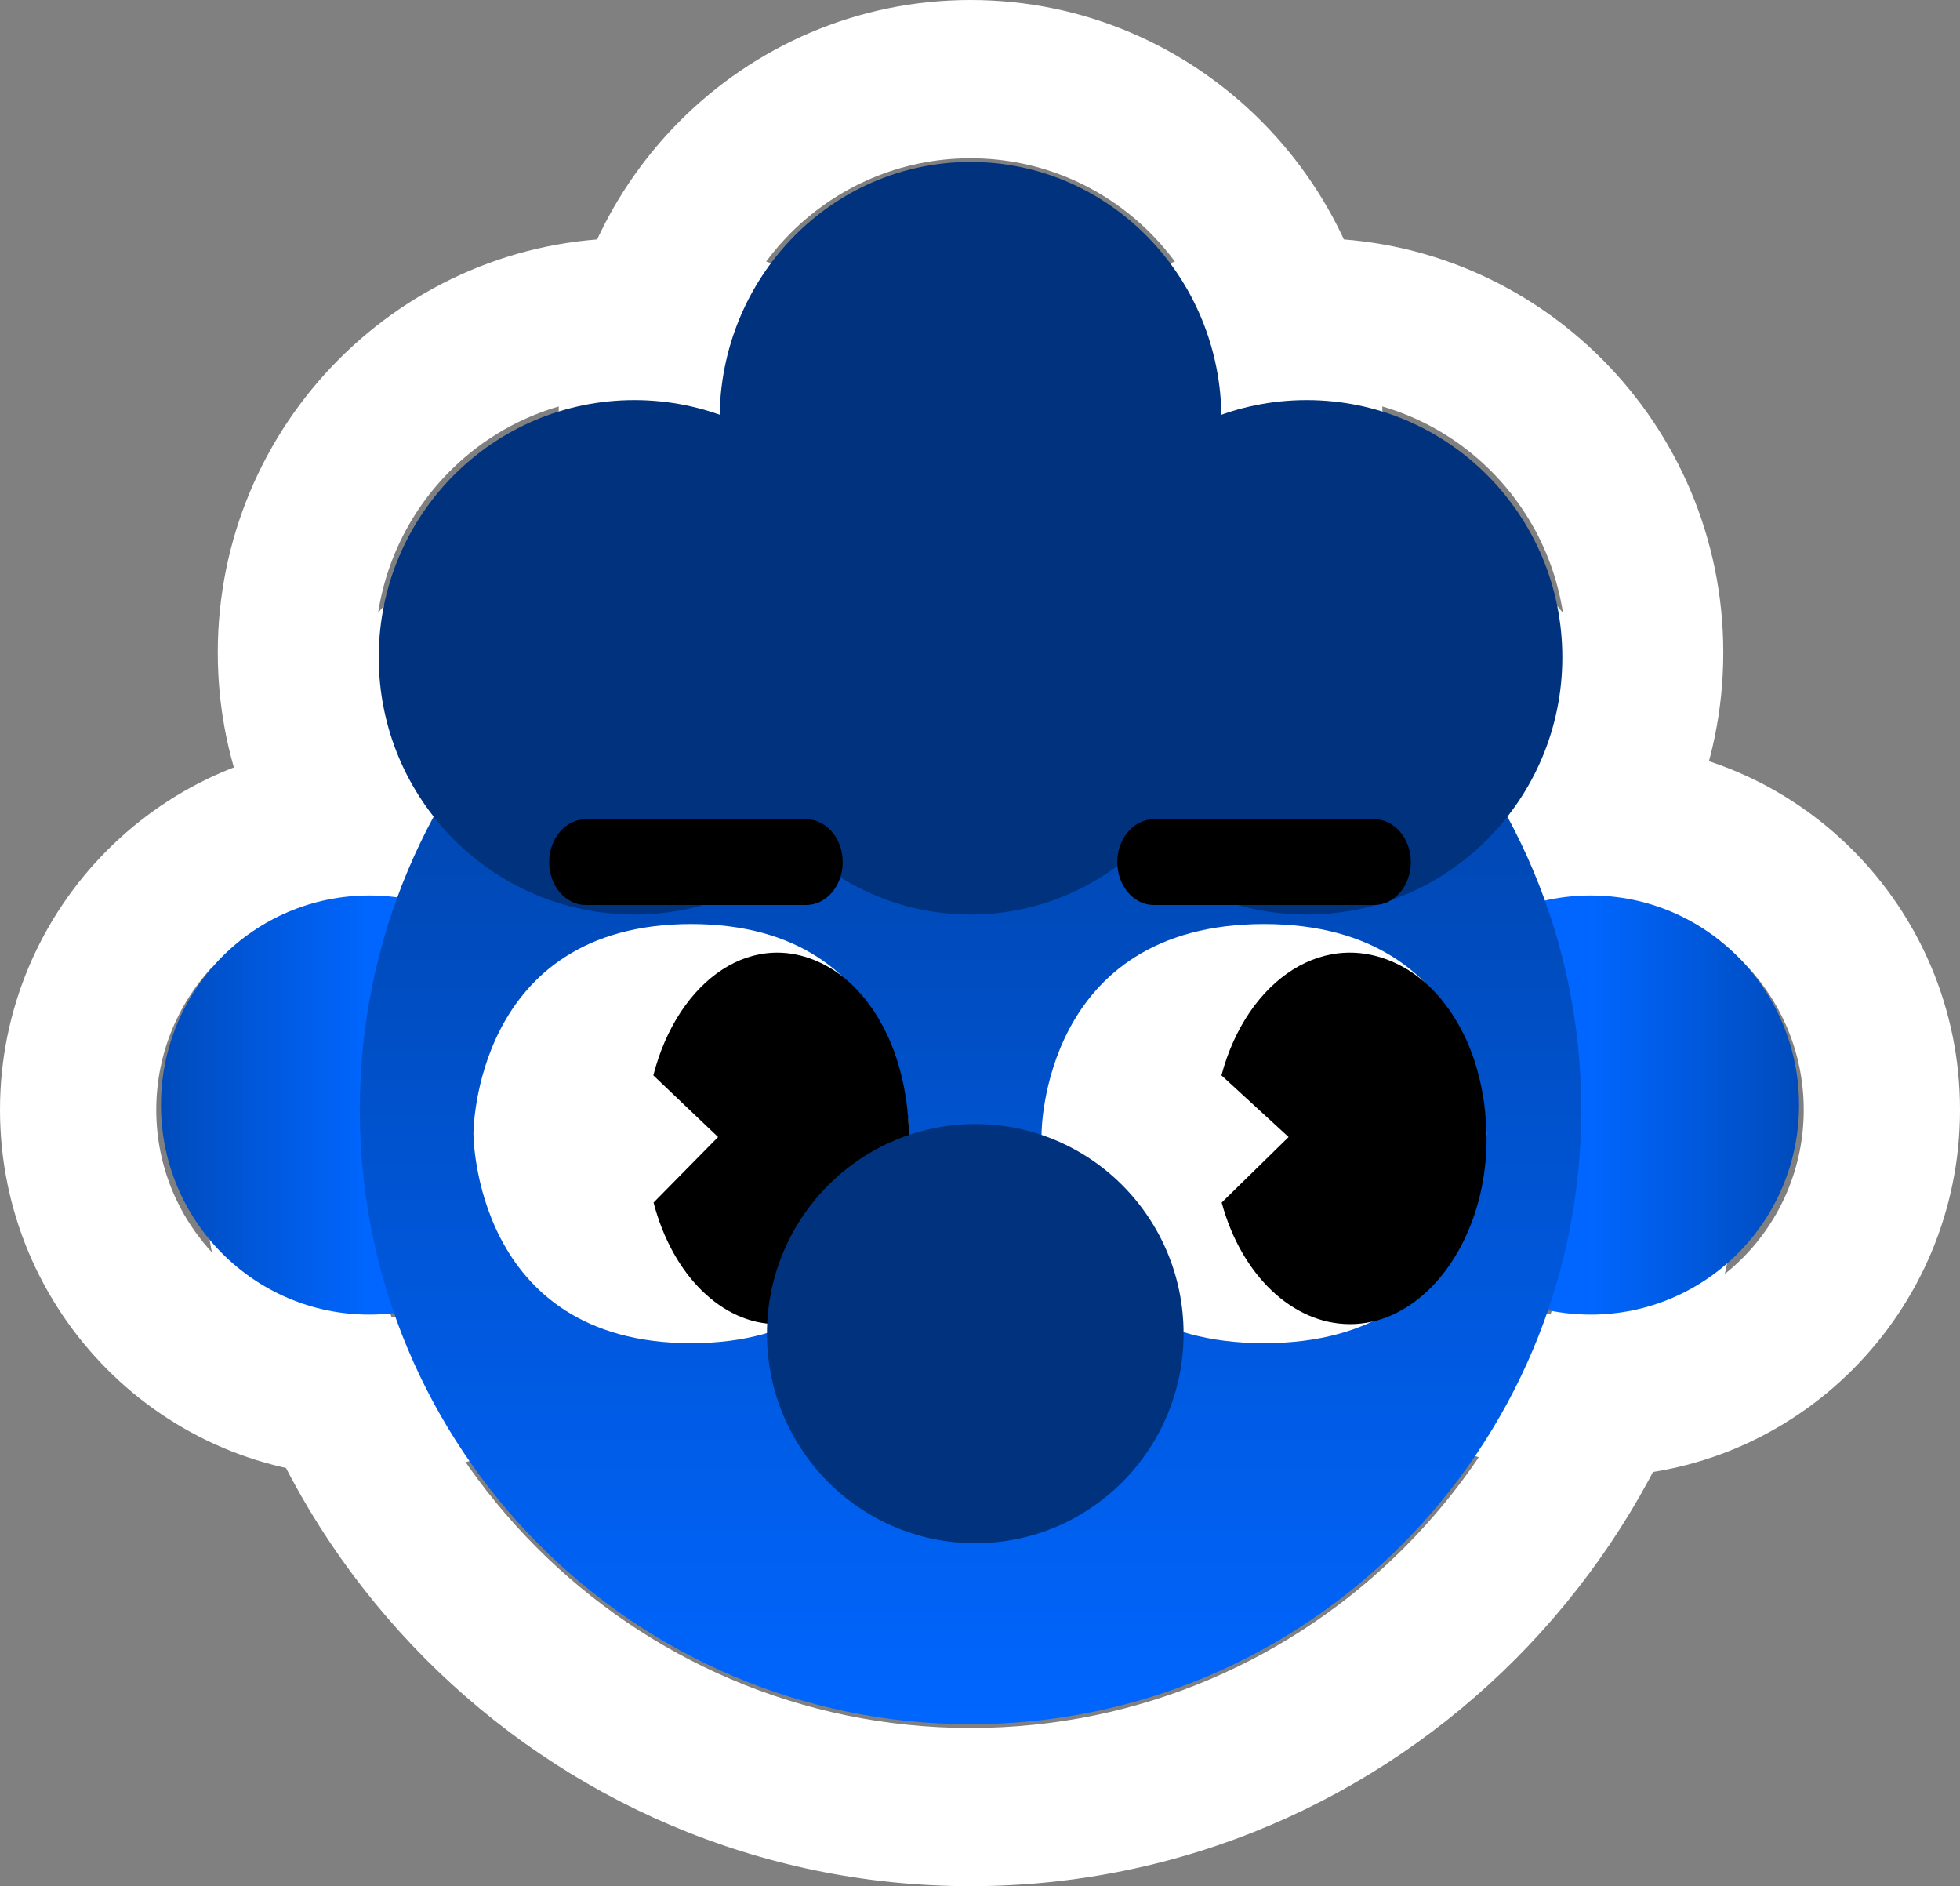 <svg width="211" height="203" viewBox="0 0 211 203" fill="none" xmlns="http://www.w3.org/2000/svg">
<rect x="0" y="0" width="211" height="203" fill="#808080" stroke="none"/>
<path d="M171.757 96.89C184.133 96.89 194.178 106.994 194.178 119.442C194.178 131.89 184.133 141.994 171.757 141.994C159.38 141.994 149.335 131.89 149.335 119.442C149.335 106.994 159.38 96.89 171.757 96.89ZM171.757 79.97C150.128 79.97 132.513 97.663 132.513 119.442C132.513 141.221 150.104 158.914 171.757 158.914C193.409 158.914 211.001 141.221 211.001 119.442C211.001 97.663 193.409 79.97 171.757 79.97Z" fill="white"/>
<path d="M39.244 96.89C51.62 96.89 61.666 106.994 61.666 119.442C61.666 131.89 51.62 141.994 39.244 141.994C26.868 141.994 16.822 131.89 16.822 119.442C16.822 106.994 26.868 96.89 39.244 96.89ZM39.244 79.97C17.615 79.97 0 97.663 0 119.442C0 141.221 17.591 158.914 39.244 158.914C60.897 158.914 78.488 141.221 78.488 119.442C78.488 97.663 60.897 79.97 39.244 79.97Z" fill="white"/>
<path d="M104.48 52.907C141.013 52.907 170.631 82.697 170.631 119.442C170.631 156.187 141.013 185.977 104.48 185.977C67.948 185.977 38.33 156.187 38.33 119.442C38.33 82.697 67.948 52.907 104.48 52.907ZM104.48 35.884C58.663 35.884 21.405 73.359 21.405 119.442C21.405 165.525 58.663 203 104.48 203C150.297 203 187.555 165.525 187.555 119.442C187.555 73.359 150.297 35.884 104.48 35.884Z" fill="white"/>
<path d="M104.48 17.032C119.623 17.032 131.888 29.367 131.888 44.599C131.888 59.83 119.623 72.165 104.48 72.165C89.337 72.165 77.073 59.83 77.073 44.599C77.073 29.367 89.337 17.032 104.48 17.032ZM104.48 0C80.024 0 60.14 20 60.14 44.599C60.14 69.197 80.024 89.197 104.48 89.197C128.936 89.197 148.821 69.197 148.821 44.599C148.821 20 128.936 0 104.48 0Z" fill="white"/>
<path d="M67.785 42.663C82.928 42.663 95.192 54.999 95.192 70.23C95.192 85.461 82.928 97.797 67.785 97.797C52.642 97.797 40.377 85.461 40.377 70.23C40.377 54.999 52.642 42.663 67.785 42.663ZM67.785 25.632C43.329 25.632 23.444 45.632 23.444 70.23C23.444 94.829 43.329 114.829 67.785 114.829C92.241 114.829 112.125 94.829 112.125 70.23C112.125 45.632 92.241 25.632 67.785 25.632Z" fill="white"/>
<path d="M141.177 42.663C156.32 42.663 168.584 54.999 168.584 70.23C168.584 85.461 156.32 97.797 141.177 97.797C126.033 97.797 113.769 85.461 113.769 70.23C113.769 54.999 126.033 42.663 141.177 42.663ZM141.177 25.632C116.72 25.632 96.836 45.632 96.836 70.23C96.836 94.829 116.72 114.829 141.177 114.829C165.633 114.829 185.517 94.829 185.517 70.23C185.517 45.632 165.633 25.632 141.177 25.632Z" fill="white"/>
<path d="M171.246 141.485C183.631 141.485 193.672 131.386 193.672 118.929C193.672 106.472 183.631 96.374 171.246 96.374C158.861 96.374 148.821 106.472 148.821 118.929C148.821 131.386 158.861 141.485 171.246 141.485Z" fill="url(#paint0_linear_423_611)"/>
<path d="M39.754 141.485C52.139 141.485 62.179 131.386 62.179 118.929C62.179 106.472 52.139 96.374 39.754 96.374C27.369 96.374 17.329 106.472 17.329 118.929C17.329 131.386 27.369 141.485 39.754 141.485Z" fill="url(#paint1_linear_423_611)"/>
<path d="M104.481 185.571C140.791 185.571 170.227 155.964 170.227 119.442C170.227 82.92 140.791 53.313 104.481 53.313C68.17 53.313 38.734 82.92 38.734 119.442C38.734 155.964 68.17 185.571 104.481 185.571Z" fill="url(#paint2_linear_423_611)"/>
<path d="M131.493 45.111C131.493 60.406 119.405 72.793 104.481 72.793C89.556 72.793 77.469 60.406 77.469 45.111C77.469 29.817 89.556 17.43 104.481 17.43C119.405 17.43 131.493 29.817 131.493 45.111Z" fill="#00327D"/>
<path d="M95.816 70.742C95.816 86.037 83.5 98.424 68.294 98.424C53.088 98.424 40.773 86.037 40.773 70.742C40.773 55.447 53.088 43.06 68.294 43.06C83.5 43.06 95.816 55.447 95.816 70.742Z" fill="#00327D"/>
<path d="M168.189 70.742C168.189 86.037 155.873 98.424 140.667 98.424C125.461 98.424 113.146 86.037 113.146 70.742C113.146 55.447 125.461 43.06 140.667 43.06C155.873 43.06 168.189 55.447 168.189 70.742Z" fill="#00327D"/>
<path d="M131.493 70.742C131.493 86.037 119.405 98.424 104.481 98.424C89.556 98.424 77.469 86.037 77.469 70.742C77.469 55.447 89.556 43.06 104.481 43.06C119.405 43.06 131.493 55.447 131.493 70.742Z" fill="#00327D"/>
<path d="M97.855 122.005C97.855 122.005 97.855 144.561 74.41 144.561C50.966 144.561 50.966 122.005 50.966 122.005C50.966 122.005 50.966 99.45 74.41 99.45C97.855 99.45 97.855 122.005 97.855 122.005Z" fill="white"/>
<path d="M77.291 122.362C74.964 120.145 72.66 117.952 70.333 115.735C72.972 105.444 81.226 99.564 89.145 104.046C92.864 106.143 95.839 110.577 97.087 115.952C100.302 129.641 92.96 142.51 83.674 142.51C77.747 142.51 72.397 137.256 70.357 129.424C72.66 127.086 74.988 124.724 77.291 122.387V122.362Z" fill="black"/>
<path d="M160.034 122.005C160.034 122.005 160.034 144.561 136.08 144.561C112.126 144.561 112.126 122.005 112.126 122.005C112.126 122.005 112.126 99.45 136.08 99.45C160.034 99.45 160.034 122.005 160.034 122.005Z" fill="white"/>
<path d="M138.709 122.362C136.296 120.145 133.907 117.952 131.493 115.735C134.23 105.444 142.79 99.564 151.001 104.046C154.858 106.143 157.944 110.577 159.238 115.952C162.572 129.641 154.958 142.51 145.328 142.51C139.182 142.51 133.633 137.256 131.518 129.424C133.907 127.086 136.32 124.724 138.709 122.387V122.362Z" fill="black"/>
<path d="M104.991 166.091C117.376 166.091 127.416 155.992 127.416 143.535C127.416 131.078 117.376 120.979 104.991 120.979C92.606 120.979 82.565 131.078 82.565 143.535C82.565 155.992 92.606 166.091 104.991 166.091Z" fill="#00327D"/>
<path d="M147.938 88.172H124.221C122.045 88.172 120.28 90.237 120.28 92.785C120.28 95.334 122.045 97.399 124.221 97.399H147.938C150.115 97.399 151.879 95.334 151.879 92.785C151.879 90.237 150.115 88.172 147.938 88.172Z" fill="black"/>
<path d="M86.778 88.172H63.061C60.885 88.172 59.12 90.237 59.12 92.785C59.12 95.334 60.885 97.399 63.061 97.399H86.778C88.955 97.399 90.719 95.334 90.719 92.785C90.719 90.237 88.955 88.172 86.778 88.172Z" fill="black"/>
<defs>
<linearGradient id="paint0_linear_423_611" x1="171.246" y1="118.953" x2="193.672" y2="118.953" gradientUnits="userSpaceOnUse">
<stop stop-color="#0066FF"/>
<stop offset="1" stop-color="#004BBB"/>
</linearGradient>
<linearGradient id="paint1_linear_423_611" x1="39.754" y1="118.953" x2="17.329" y2="118.953" gradientUnits="userSpaceOnUse">
<stop stop-color="#0066FF"/>
<stop offset="1" stop-color="#004BBB"/>
</linearGradient>
<linearGradient id="paint2_linear_423_611" x1="104.481" y1="53.313" x2="104.481" y2="185.595" gradientUnits="userSpaceOnUse">
<stop stop-color="#003D99"/>
<stop offset="1" stop-color="#0066FF"/>
</linearGradient>
</defs>
</svg>
